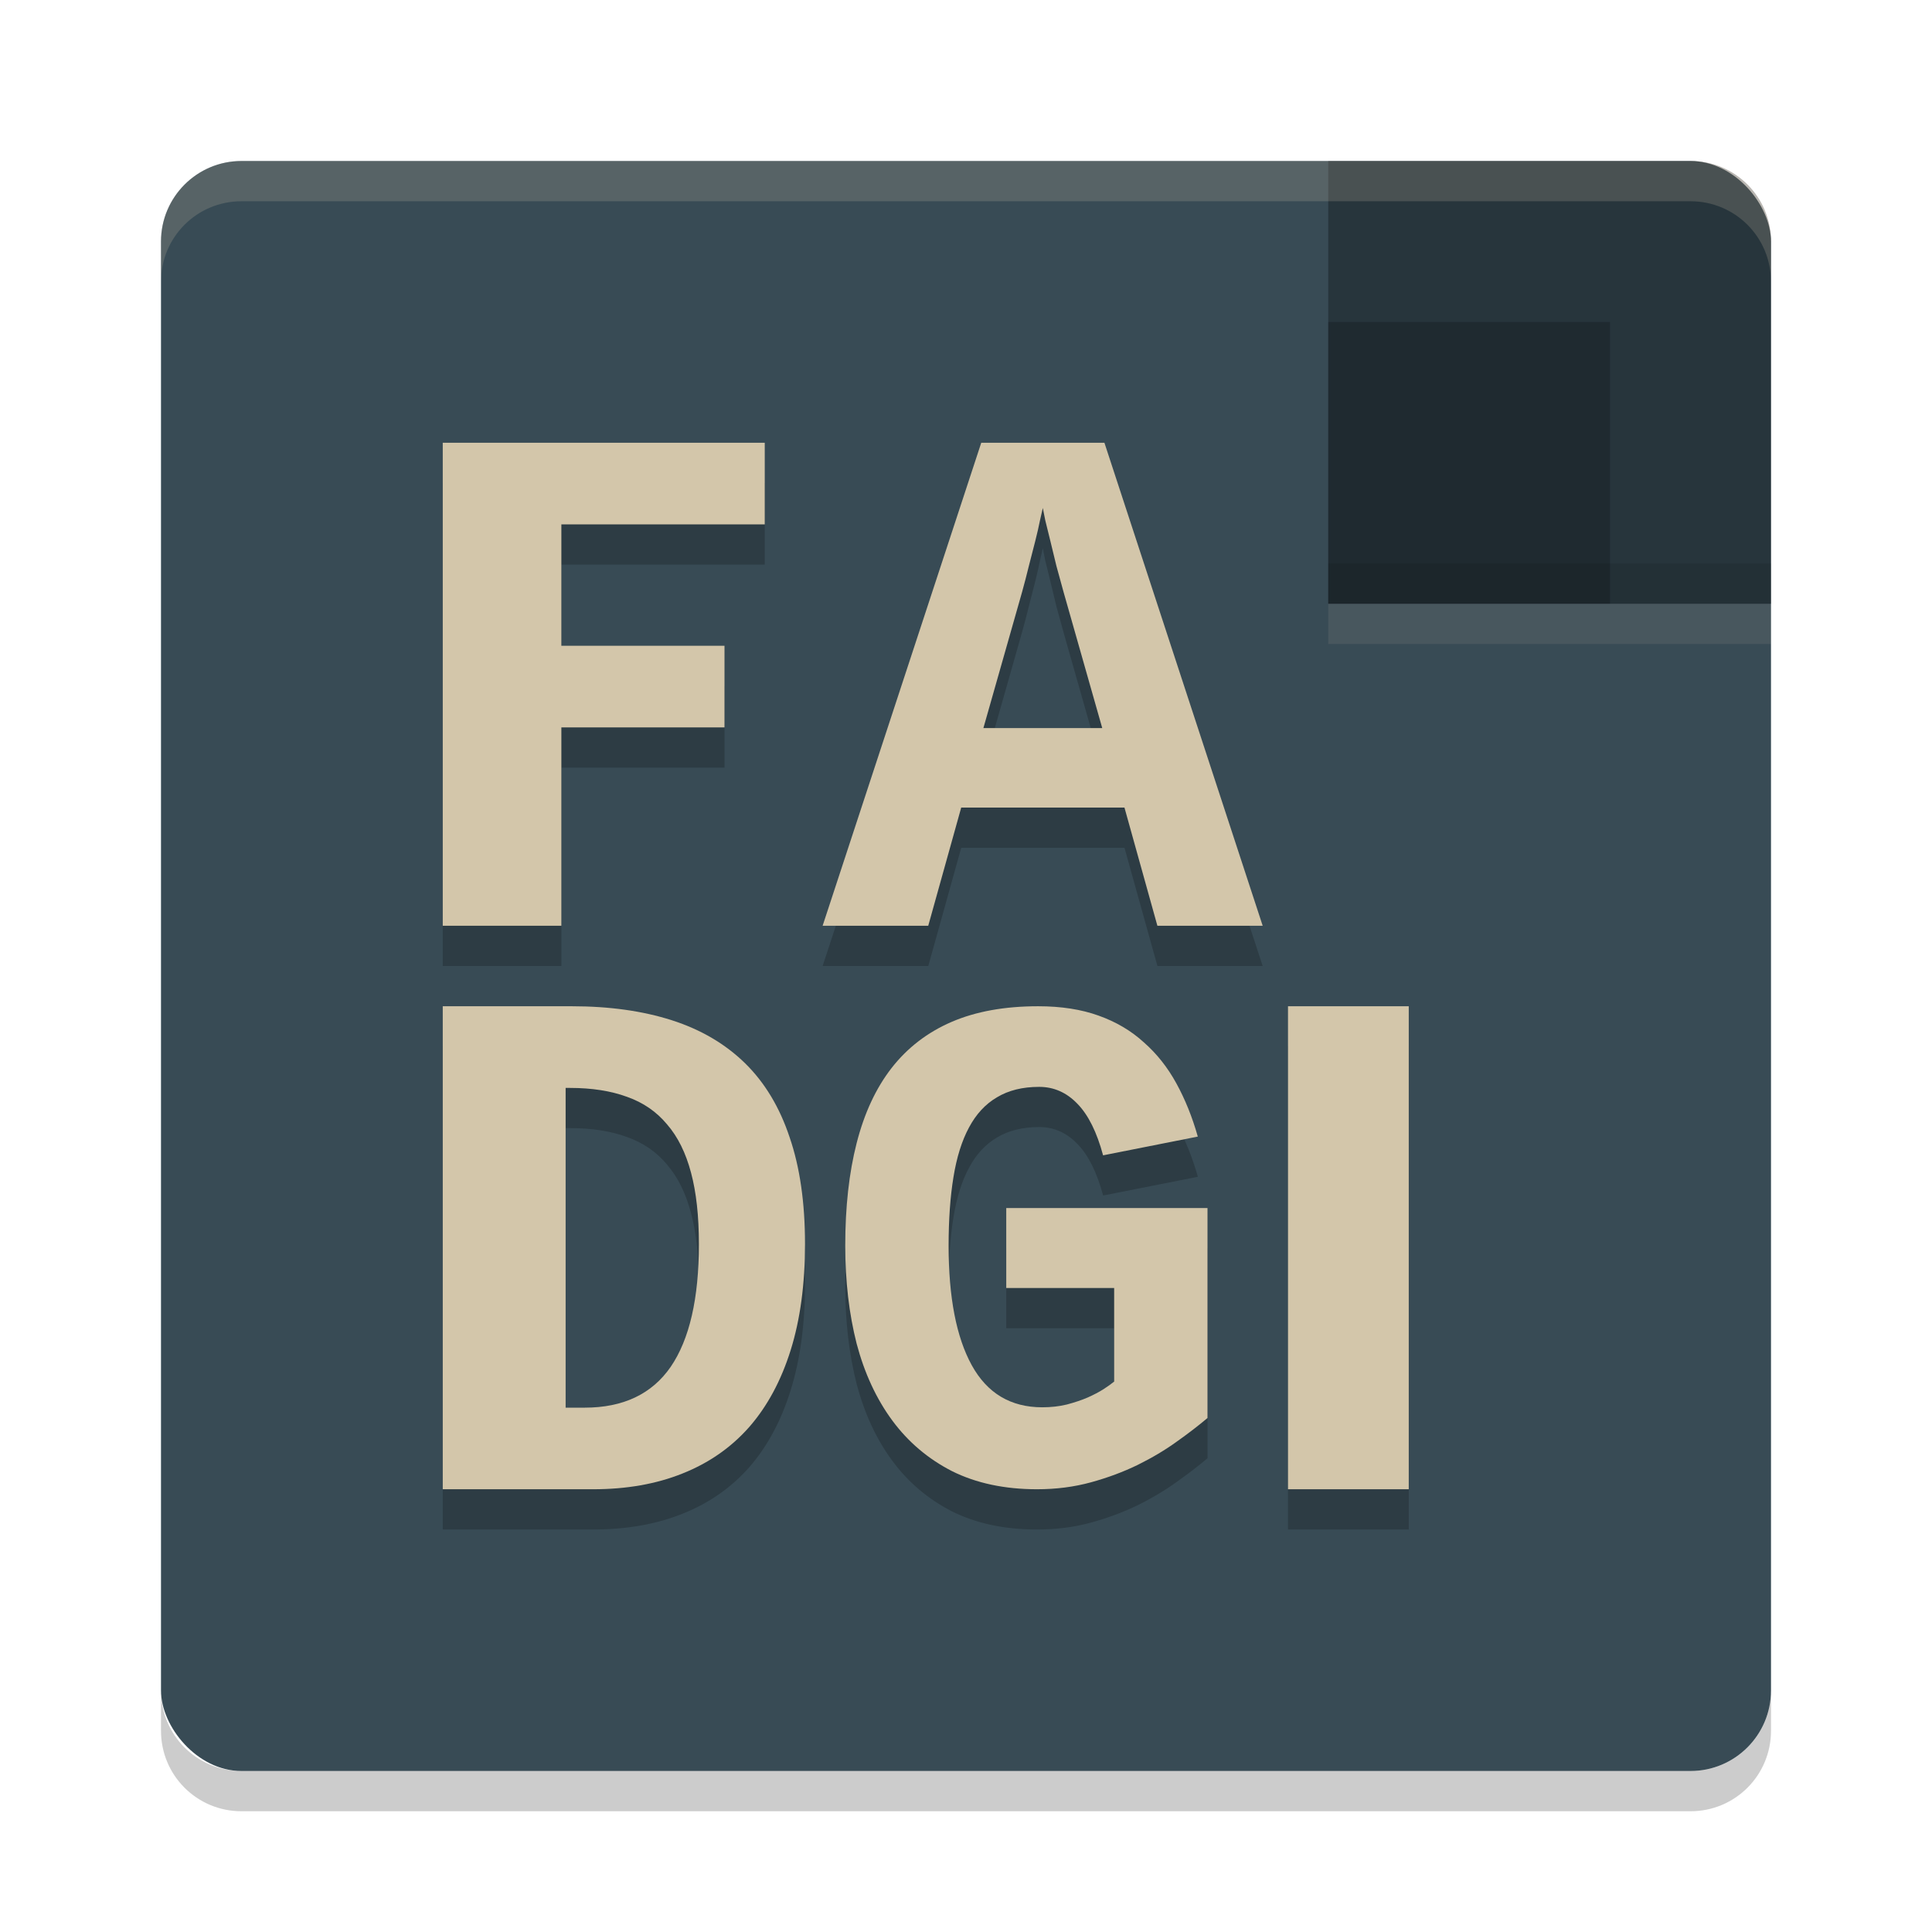 <svg xmlns="http://www.w3.org/2000/svg" width="48" height="48" version="1">
 <rect style="fill:#384b55" width="40" height="40" x="4" y="4" rx="2" ry="2"/>
 <path opacity=".2" d="m6 45c-1.108 0-2-0.892-2-2v-1c0 1.108 0.892 2 2 2h36c1.108 0 2-0.892 2-2v1c0 1.108-0.892 2-2 2h-36z"/>
 <path style="opacity:0.2" d="m 11,12 v 12 h 2.947 V 19.072 H 18 V 17.043 H 13.947 V 14.027 H 19 V 12 Z M 24.379,12 20.438,24 h 2.625 l 0.818,-2.936 H 27.938 L 28.756,24 h 2.615 L 27.439,12 Z m 1.529,1.619 0.062,0.311 c 0.036,0.148 0.078,0.318 0.125,0.508 0.047,0.19 0.097,0.398 0.15,0.623 0.059,0.219 0.118,0.435 0.178,0.648 l 0.961,3.381 h -2.953 l 0.961,-3.381 c 0.059,-0.213 0.117,-0.429 0.17,-0.648 0.059,-0.225 0.113,-0.433 0.16,-0.623 0.047,-0.19 0.086,-0.36 0.115,-0.508 0.036,-0.148 0.058,-0.251 0.07,-0.311 z M 11,26 v 12 h 3.736 c 0.828,0 1.568,-0.13 2.219,-0.391 0.657,-0.261 1.21,-0.646 1.66,-1.156 0.45,-0.516 0.793,-1.155 1.029,-1.914 C 19.881,33.78 20,32.903 20,31.906 20,30.88 19.874,29.997 19.619,29.256 19.371,28.509 19.001,27.894 18.51,27.414 18.019,26.934 17.411,26.579 16.689,26.348 15.968,26.116 15.14,26 14.205,26 Z m 14.791,0 c -0.83,0 -1.545,0.13 -2.146,0.389 -0.601,0.259 -1.099,0.642 -1.494,1.148 -0.389,0.501 -0.678,1.123 -0.867,1.865 C 21.094,30.139 21,30.986 21,31.947 c 0,0.881 0.094,1.693 0.283,2.436 0.195,0.737 0.49,1.373 0.885,1.908 0.395,0.535 0.891,0.955 1.486,1.26 C 24.255,37.85 24.958,38 25.766,38 c 0.475,0 0.922,-0.057 1.34,-0.172 0.418,-0.115 0.805,-0.259 1.16,-0.432 0.361,-0.178 0.684,-0.373 0.971,-0.58 C 29.528,36.609 29.782,36.415 30,36.23 V 31.014 H 25 V 33 h 2.682 v 2.324 c -0.063,0.052 -0.151,0.115 -0.266,0.189 -0.109,0.069 -0.242,0.138 -0.396,0.207 -0.149,0.063 -0.321,0.12 -0.516,0.172 -0.189,0.046 -0.392,0.07 -0.609,0.07 -0.784,0 -1.368,-0.349 -1.752,-1.045 -0.384,-0.696 -0.574,-1.687 -0.574,-2.971 0,-0.645 0.039,-1.21 0.119,-1.699 0.08,-0.495 0.209,-0.906 0.387,-1.234 0.177,-0.334 0.409,-0.585 0.695,-0.752 0.286,-0.173 0.637,-0.26 1.049,-0.26 0.366,0 0.684,0.142 0.953,0.424 0.269,0.276 0.48,0.702 0.635,1.277 l 2.354,-0.465 c -0.137,-0.483 -0.316,-0.925 -0.533,-1.322 -0.218,-0.397 -0.486,-0.736 -0.807,-1.018 -0.315,-0.288 -0.69,-0.511 -1.125,-0.666 C 26.866,26.077 26.364,26 25.791,26 Z M 32,26 v 12 h 3 V 26 Z m -17.947,2.027 h 0.107 c 0.544,0 1.018,0.074 1.42,0.223 0.402,0.142 0.734,0.371 0.994,0.686 0.266,0.308 0.464,0.709 0.594,1.201 0.13,0.486 0.195,1.076 0.195,1.77 0,1.352 -0.234,2.369 -0.701,3.051 -0.467,0.676 -1.18,1.016 -2.139,1.016 h -0.471 z"/>
 <path style="fill:#d3c6aa" d="m 13.947,13.028 v 3.016 H 18 v 2.028 H 13.947 V 23 H 11 V 11 h 8 v 2.028 z"/>
 <path style="fill:#d3c6aa" d="M 31.371,23 H 28.755 L 27.937,20.064 H 23.881 L 23.062,23 h -2.624 l 3.941,-12 h 3.06 z M 25.909,12.619 q -0.018,0.089 -0.071,0.311 -0.044,0.222 -0.116,0.507 -0.071,0.285 -0.16,0.623 -0.08,0.329 -0.169,0.649 l -0.961,3.38 h 2.953 l -0.961,-3.38 q -0.089,-0.32 -0.178,-0.649 -0.08,-0.338 -0.151,-0.623 -0.071,-0.285 -0.125,-0.507 -0.044,-0.222 -0.062,-0.311 z"/>
 <path style="fill:#d3c6aa" d="m 20,30.907 c 0,0.996 -0.118,1.874 -0.355,2.633 -0.237,0.759 -0.58,1.397 -1.03,1.913 -0.45,0.51 -1.003,0.895 -1.66,1.156 C 16.305,36.87 15.565,37 14.737,37 H 11 V 25 h 3.204 c 0.935,0 1.763,0.116 2.485,0.347 0.722,0.231 1.328,0.587 1.82,1.067 C 19,26.895 19.37,27.509 19.618,28.256 19.873,28.997 20,29.881 20,30.907 Z m -2.636,0 c 0,-0.694 -0.065,-1.284 -0.195,-1.77 -0.13,-0.492 -0.328,-0.893 -0.595,-1.201 -0.26,-0.314 -0.592,-0.543 -0.994,-0.685 -0.402,-0.148 -0.876,-0.222 -1.42,-0.222 h -0.107 v 7.944 h 0.471 c 0.959,0 1.672,-0.338 2.139,-1.014 0.467,-0.682 0.701,-1.699 0.701,-3.051 z"/>
 <path style="fill:#d3c6aa" d="m 30,35.23 c -0.218,0.184 -0.472,0.38 -0.764,0.587 -0.286,0.207 -0.61,0.4 -0.97,0.578 -0.355,0.173 -0.741,0.317 -1.159,0.432 C 26.688,36.942 26.241,37 25.766,37 24.959,37 24.255,36.85 23.654,36.551 23.058,36.246 22.563,35.826 22.168,35.291 21.773,34.755 21.478,34.119 21.283,33.383 21.094,32.64 21,31.829 21,30.948 c 0,-0.961 0.094,-1.81 0.283,-2.547 0.189,-0.742 0.478,-1.364 0.867,-1.865 0.395,-0.506 0.893,-0.889 1.494,-1.148 C 24.246,25.129 24.962,25 25.792,25 c 0.573,0 1.073,0.078 1.503,0.233 0.435,0.155 0.81,0.377 1.125,0.665 0.321,0.282 0.59,0.622 0.807,1.019 0.218,0.397 0.395,0.837 0.532,1.321 l -2.353,0.466 c -0.155,-0.576 -0.366,-1.001 -0.635,-1.278 -0.269,-0.282 -0.587,-0.423 -0.953,-0.423 -0.412,0 -0.761,0.086 -1.048,0.259 -0.286,0.167 -0.518,0.417 -0.696,0.751 -0.177,0.328 -0.306,0.74 -0.386,1.235 -0.08,0.489 -0.12,1.056 -0.12,1.701 0,1.283 0.192,2.273 0.575,2.97 0.384,0.696 0.968,1.045 1.752,1.045 0.218,0 0.421,-0.023 0.61,-0.069 0.195,-0.052 0.366,-0.109 0.515,-0.173 0.155,-0.069 0.286,-0.138 0.395,-0.207 0.115,-0.075 0.203,-0.138 0.266,-0.19 V 32 H 25 v -1.987 h 5 z"/>
 <rect style="fill:#d3c6aa" width="3" height="12" x="32" y="25"/>
 <path style="opacity:0.3" d="m 33,4 v 4 7 h 7 4 V 8 6 C 44,4.892 43.108,4 42,4 h -2 z"/>
 <rect style="opacity:0.2" width="7" height="7" x="33" y="8"/>
 <rect style="opacity:0.1" width="11" height="1" x="33" y="14"/>
 <path style="fill:#d3c6aa;opacity:0.2" d="M 6 4 C 4.892 4 4 4.892 4 6 L 4 7 C 4 5.892 4.892 5 6 5 L 42 5 C 43.108 5 44 5.892 44 7 L 44 6 C 44 4.892 43.108 4 42 4 L 6 4 z"/>
 <rect style="opacity:0.1;fill:#d3c6aa" width="11" height="1" x="33" y="15"/>
</svg>
